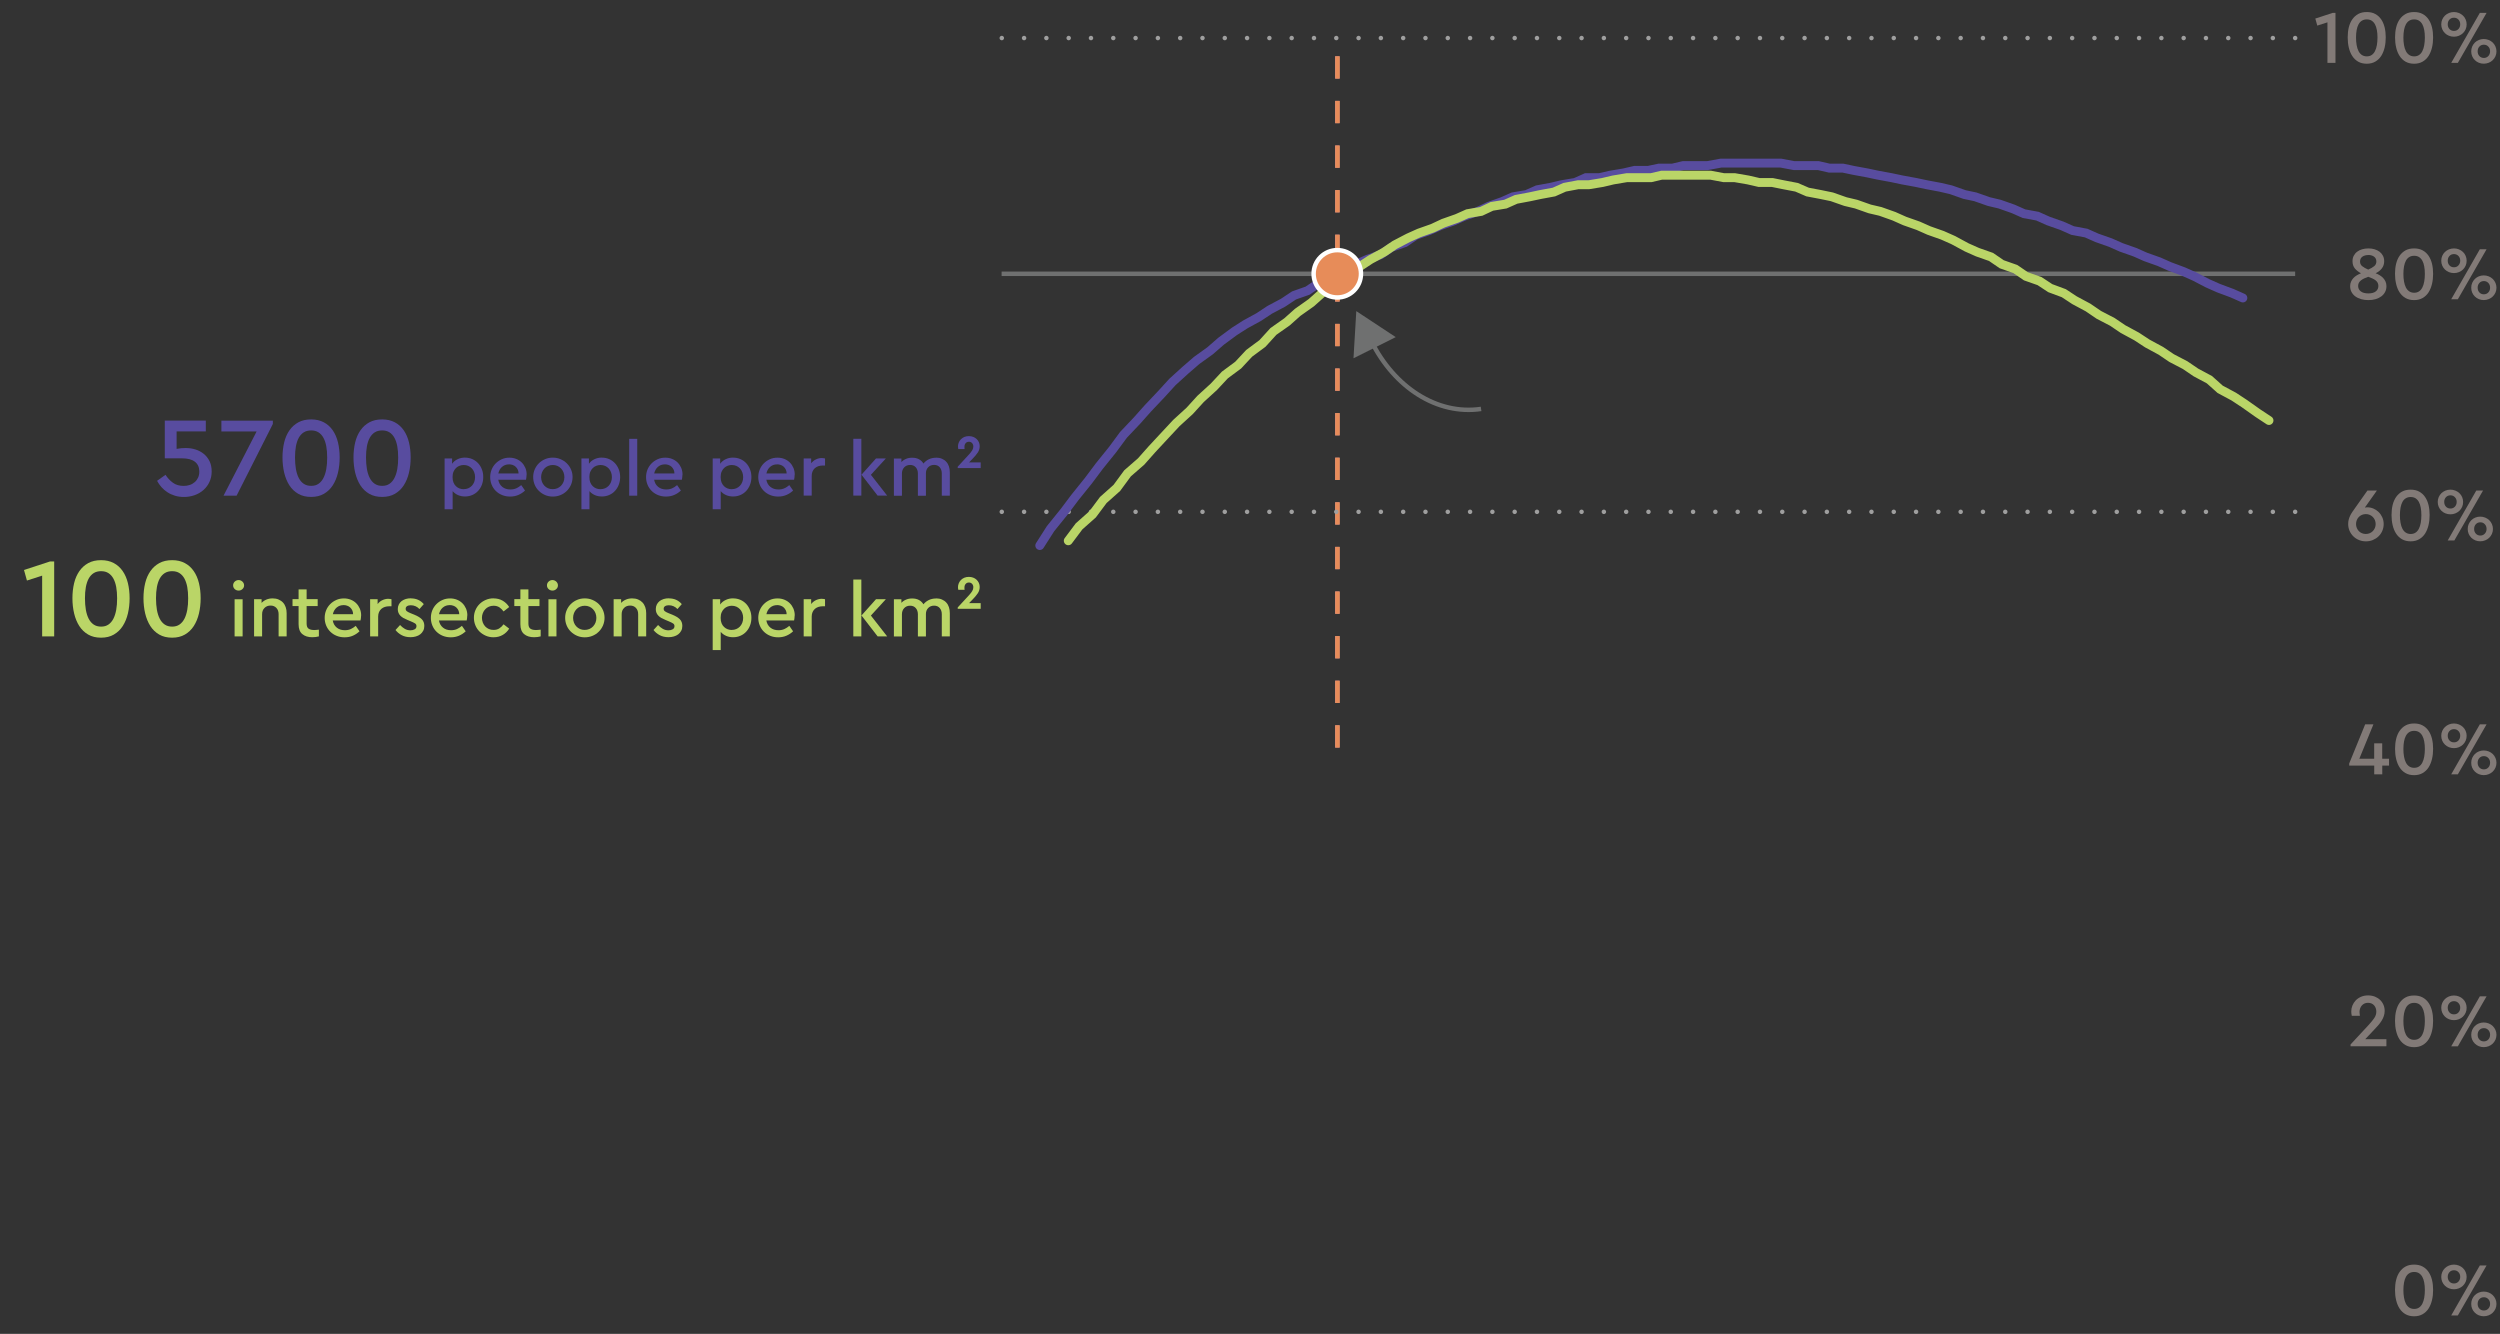 <?xml version="1.0" encoding="UTF-8"?><svg id="Layer_1" xmlns="http://www.w3.org/2000/svg" width="560.55" height="299.08" viewBox="0 0 560.55 299.08"><rect x="0" y="0" width="560.55" height="299.08" fill="#333333" stroke="none"/><path d="m41.73,100.46c.73,0,1.44.11,2.13.33.69.22,1.3.55,1.83.98.54.43.96.98,1.29,1.63.32.65.48,1.42.48,2.31s-.17,1.65-.5,2.36c-.33.71-.78,1.31-1.35,1.81-.57.5-1.23.88-1.98,1.15-.75.26-1.54.4-2.37.4-.73,0-1.41-.09-2.03-.28-.62-.19-1.19-.45-1.69-.78-.51-.33-.96-.71-1.34-1.15-.38-.43-.71-.9-.98-1.41l1.89-1.35c.46.71,1.01,1.31,1.66,1.78.65.48,1.45.71,2.42.71.49,0,.95-.07,1.38-.22.42-.14.79-.36,1.11-.64s.56-.62.74-1.01c.18-.39.27-.83.27-1.33,0-.97-.33-1.71-.99-2.22s-1.62-.76-2.88-.76h-3.87v-8.46h9.2v2.42h-6.55v3.92c.34-.07.68-.12,1.03-.15.35-.03.72-.05,1.11-.05Z" style="fill:#584c9f; stroke-width:0px;"/><path d="m61.18,94.32v.74l-8.13,16.08h-2.93l7.42-14.4h-7.9v-2.42h11.54Z" style="fill:#584c9f; stroke-width:0px;"/><path d="m69.77,94.04c1.09,0,2.03.22,2.84.65.81.43,1.47,1.03,2,1.8.53.76.92,1.67,1.17,2.7.25,1.04.38,2.17.38,3.39s-.13,2.34-.38,3.41-.64,2.01-1.16,2.82c-.52.81-1.18,1.44-1.99,1.91-.81.47-1.76.7-2.87.7s-2.09-.23-2.89-.7c-.81-.47-1.47-1.1-1.99-1.91-.52-.81-.9-1.75-1.16-2.82-.25-1.07-.38-2.21-.38-3.41s.13-2.35.38-3.39c.25-1.04.65-1.94,1.18-2.7s1.2-1.36,2-1.8c.8-.43,1.75-.65,2.85-.65Zm0,2.47c-.65,0-1.2.14-1.66.43-.46.29-.83.7-1.12,1.22-.29.53-.5,1.16-.64,1.91-.14.75-.2,1.59-.2,2.52s.07,1.81.2,2.59c.14.77.35,1.44.64,2,.29.56.66.99,1.12,1.3.46.31,1.01.46,1.66.46s1.19-.15,1.64-.46.82-.74,1.11-1.3c.29-.56.5-1.23.64-2,.14-.77.2-1.63.2-2.59s-.07-1.78-.2-2.52c-.14-.75-.35-1.38-.64-1.91-.29-.53-.66-.93-1.11-1.22-.45-.29-1-.43-1.64-.43Z" style="fill:#584c9f; stroke-width:0px;"/><path d="m85.69,94.04c1.09,0,2.03.22,2.84.65.81.43,1.47,1.03,2,1.8.53.76.92,1.67,1.17,2.7.25,1.04.38,2.17.38,3.39s-.13,2.34-.38,3.41-.64,2.01-1.16,2.82c-.52.81-1.18,1.44-1.99,1.91-.81.47-1.76.7-2.87.7s-2.09-.23-2.89-.7c-.81-.47-1.47-1.1-1.99-1.91-.52-.81-.9-1.75-1.16-2.82-.25-1.07-.38-2.21-.38-3.41s.13-2.35.38-3.39c.25-1.04.65-1.94,1.18-2.7s1.2-1.36,2-1.8c.8-.43,1.75-.65,2.85-.65Zm0,2.47c-.65,0-1.2.14-1.66.43-.46.29-.83.7-1.12,1.22-.29.53-.5,1.16-.64,1.91-.14.75-.2,1.59-.2,2.52s.07,1.81.2,2.59c.14.77.35,1.44.64,2,.29.56.66.99,1.12,1.3.46.31,1.01.46,1.66.46s1.19-.15,1.64-.46.82-.74,1.11-1.3c.29-.56.5-1.23.64-2,.14-.77.2-1.63.2-2.59s-.07-1.78-.2-2.52c-.14-.75-.35-1.38-.64-1.91-.29-.53-.66-.93-1.11-1.22-.45-.29-1-.43-1.64-.43Z" style="fill:#584c9f; stroke-width:0px;"/><path d="m104.27,102.61c.59,0,1.13.11,1.63.33.5.22.94.53,1.3.92.36.39.64.85.85,1.38s.3,1.1.3,1.72-.1,1.2-.3,1.73-.49.99-.85,1.38c-.36.39-.79.7-1.3.92-.5.22-1.05.33-1.63.33s-1.09-.1-1.57-.31c-.48-.21-.88-.5-1.21-.89v4.07h-1.8v-11.4h1.68v1.2c.3-.44.71-.78,1.22-1.02.51-.25,1.07-.37,1.68-.37Zm-.29,7.07c.35,0,.68-.06.99-.19.31-.13.58-.31.81-.55.23-.24.41-.52.54-.85.13-.33.2-.7.2-1.11s-.07-.77-.2-1.11c-.13-.33-.31-.62-.53-.85-.23-.24-.49-.42-.8-.56-.31-.13-.65-.2-1.01-.2-.3,0-.61.05-.91.16-.3.11-.57.27-.8.49-.24.22-.43.5-.58.84-.15.34-.22.74-.22,1.22s.07.88.21,1.22c.14.34.33.62.57.84.24.23.51.39.8.5.3.11.61.16.92.16Z" style="fill:#584c9f; stroke-width:0px;"/><path d="m118.07,106.43c0,.23-.02.44-.05.65-.03.2-.06.36-.08.48h-6.22c.12.69.43,1.23.91,1.61.48.39,1.08.58,1.81.58.49,0,.93-.09,1.32-.26.39-.18.76-.42,1.11-.72l.85,1.22c-.44.42-.94.75-1.5.99s-1.17.36-1.83.36-1.24-.11-1.79-.33c-.55-.22-1.02-.53-1.42-.92-.4-.39-.71-.85-.93-1.38s-.34-1.1-.34-1.72.11-1.18.33-1.72c.22-.53.53-.99.92-1.38.39-.39.85-.7,1.37-.93.52-.23,1.09-.34,1.7-.34.55,0,1.07.1,1.54.29.47.19.88.46,1.22.8s.61.75.81,1.21c.19.47.29.98.29,1.52Zm-3.94-2.31c-.6,0-1.12.18-1.55.55s-.71.86-.85,1.49h4.54c0-.32-.06-.6-.18-.86-.12-.25-.28-.47-.47-.65-.19-.18-.42-.31-.68-.4-.26-.09-.53-.14-.82-.14Z" style="fill:#584c9f; stroke-width:0px;"/><path d="m123.95,102.61c.61,0,1.19.11,1.72.34.54.23,1.01.54,1.41.93.4.39.72.85.95,1.38.23.53.35,1.1.35,1.71s-.12,1.18-.35,1.72c-.23.53-.55,1-.95,1.39-.4.4-.87.71-1.41.93-.54.22-1.11.33-1.72.33s-1.18-.11-1.72-.34c-.53-.23-1-.54-1.4-.93-.4-.39-.72-.85-.94-1.38s-.34-1.1-.34-1.72.11-1.18.34-1.71c.23-.53.54-.99.93-1.38.4-.39.86-.7,1.4-.93s1.11-.34,1.72-.34Zm0,1.65c-.38,0-.72.07-1.05.21s-.6.33-.83.58c-.23.24-.41.53-.54.86-.13.33-.2.69-.2,1.08s.07.74.2,1.07c.13.33.31.61.54.85.23.24.5.43.82.57s.67.2,1.04.2.72-.07,1.04-.2c.32-.14.59-.32.83-.57.23-.24.42-.53.55-.85.13-.33.2-.68.2-1.07s-.07-.74-.2-1.08c-.13-.33-.31-.62-.55-.87-.23-.25-.51-.44-.83-.58-.32-.14-.66-.2-1.02-.2Z" style="fill:#584c9f; stroke-width:0px;"/><path d="m134.95,102.61c.59,0,1.13.11,1.64.33.5.22.93.53,1.3.92.36.39.64.85.85,1.38s.31,1.1.31,1.72-.1,1.2-.31,1.73c-.2.53-.49.99-.85,1.38-.36.39-.79.7-1.3.92-.5.22-1.05.33-1.64.33s-1.09-.1-1.57-.31-.88-.5-1.21-.89v4.07h-1.8v-11.4h1.68v1.2c.3-.44.71-.78,1.22-1.02.51-.25,1.07-.37,1.68-.37Zm-.29,7.07c.35,0,.68-.06.99-.19.31-.13.58-.31.81-.55.23-.24.41-.52.54-.85s.2-.7.2-1.11-.07-.77-.2-1.11-.31-.62-.53-.85c-.23-.24-.49-.42-.8-.56-.31-.13-.65-.2-1.01-.2-.3,0-.61.05-.91.16-.3.11-.57.27-.8.49-.24.22-.43.5-.58.84-.15.34-.22.74-.22,1.22s.07.88.21,1.22c.14.34.33.62.57.84.24.23.51.39.8.5.3.11.61.16.92.16Z" style="fill:#584c9f; stroke-width:0px;"/><path d="m142.88,111.14h-1.8v-12.74h1.8v12.74Z" style="fill:#584c9f; stroke-width:0px;"/><path d="m153.02,106.43c0,.23-.02.44-.05.65-.03.2-.06.36-.08.48h-6.22c.12.69.43,1.23.91,1.61.48.39,1.08.58,1.81.58.49,0,.93-.09,1.32-.26.39-.18.76-.42,1.11-.72l.85,1.22c-.44.42-.94.75-1.5.99s-1.17.36-1.83.36-1.24-.11-1.79-.33c-.55-.22-1.02-.53-1.42-.92-.4-.39-.71-.85-.93-1.38s-.34-1.1-.34-1.72.11-1.18.33-1.72c.22-.53.53-.99.92-1.38.39-.39.85-.7,1.37-.93.52-.23,1.09-.34,1.7-.34.55,0,1.07.1,1.54.29.47.19.88.46,1.22.8s.61.75.81,1.21c.19.47.29.98.29,1.52Zm-3.94-2.31c-.6,0-1.12.18-1.55.55s-.71.86-.85,1.49h4.54c0-.32-.06-.6-.18-.86-.12-.25-.28-.47-.47-.65-.19-.18-.42-.31-.68-.4-.26-.09-.53-.14-.82-.14Z" style="fill:#584c9f; stroke-width:0px;"/><path d="m164.38,102.61c.59,0,1.13.11,1.64.33.5.22.93.53,1.3.92.36.39.64.85.85,1.38s.31,1.1.31,1.72-.1,1.2-.31,1.73c-.2.53-.49.99-.85,1.38-.36.39-.79.7-1.3.92-.5.22-1.05.33-1.64.33s-1.09-.1-1.57-.31-.88-.5-1.21-.89v4.07h-1.8v-11.4h1.68v1.2c.3-.44.71-.78,1.22-1.02.51-.25,1.07-.37,1.68-.37Zm-.29,7.07c.35,0,.68-.06.99-.19.31-.13.58-.31.81-.55.23-.24.41-.52.54-.85s.2-.7.2-1.11-.07-.77-.2-1.11-.31-.62-.53-.85c-.23-.24-.49-.42-.8-.56-.31-.13-.65-.2-1.01-.2-.3,0-.61.05-.91.16-.3.11-.57.27-.8.49-.24.22-.43.5-.58.84-.15.34-.22.74-.22,1.22s.07.88.21,1.22c.14.34.33.62.57.84.24.23.51.39.8.5.3.11.61.16.92.16Z" style="fill:#584c9f; stroke-width:0px;"/><path d="m178.18,106.43c0,.23-.02.44-.05.65-.03.2-.06.36-.08.48h-6.22c.12.69.43,1.23.91,1.61.48.39,1.08.58,1.81.58.49,0,.93-.09,1.32-.26.39-.18.76-.42,1.11-.72l.85,1.22c-.44.42-.94.75-1.5.99s-1.17.36-1.83.36-1.24-.11-1.79-.33c-.55-.22-1.02-.53-1.42-.92-.4-.39-.71-.85-.93-1.38s-.34-1.1-.34-1.72.11-1.18.33-1.72c.22-.53.53-.99.92-1.38.39-.39.85-.7,1.37-.93.52-.23,1.09-.34,1.7-.34.55,0,1.07.1,1.54.29.47.19.88.46,1.22.8s.61.75.81,1.21c.19.47.29.98.29,1.52Zm-3.94-2.31c-.6,0-1.12.18-1.55.55s-.71.86-.85,1.49h4.54c0-.32-.06-.6-.18-.86-.12-.25-.28-.47-.47-.65-.19-.18-.42-.31-.68-.4-.26-.09-.53-.14-.82-.14Z" style="fill:#584c9f; stroke-width:0px;"/><path d="m184.31,102.71c.15,0,.27,0,.38.03.11.02.21.04.3.06v1.58h-.54c-.33,0-.64.05-.94.14-.3.1-.56.24-.78.43-.22.19-.4.43-.53.72-.13.29-.2.63-.2,1.01v4.45h-1.8v-8.34h1.68v1.09c.29-.38.65-.68,1.08-.88s.88-.3,1.35-.3Z" style="fill:#584c9f; stroke-width:0px;"/><path d="m191.33,98.39h1.8v12.74h-1.8v-12.74Zm7.59,12.74h-2.14l-3.62-4.69,3.26-3.65h2.21l-3.36,3.67,3.65,4.67Z" style="fill:#584c9f; stroke-width:0px;"/><path d="m209.89,102.61c.49,0,.92.08,1.31.25.38.16.71.39.97.68.27.29.47.64.6,1.04s.2.86.2,1.34v5.22h-1.8v-4.96c0-.58-.15-1.04-.46-1.4-.3-.36-.73-.54-1.27-.54s-.98.18-1.32.53c-.34.35-.51.79-.51,1.33v5.05h-1.8v-4.96c0-.58-.16-1.04-.47-1.4-.31-.36-.74-.54-1.28-.54s-.98.18-1.32.54c-.34.36-.51.82-.51,1.4v4.96h-1.8v-8.34h1.68v.8c.28-.31.63-.55,1.04-.72.41-.18.87-.26,1.38-.26.6,0,1.11.12,1.53.35.42.23.75.55,1,.96.29-.38.68-.7,1.16-.94.48-.24,1.03-.37,1.65-.37Z" style="fill:#584c9f; stroke-width:0px;"/><path d="m219.89,103.68v1.27h-5.15v-.31l2.51-2.72c.33-.36.58-.68.74-.95s.25-.55.25-.85-.09-.56-.27-.76c-.18-.2-.42-.31-.71-.31s-.55.1-.73.31c-.18.2-.28.47-.28.8,0,.08,0,.16,0,.25,0,.08.01.18.03.28h-1.41c-.02-.1-.04-.21-.05-.31-.01-.11-.02-.21-.02-.3,0-.28.06-.56.17-.84s.27-.52.48-.74c.21-.22.47-.39.77-.52.31-.13.65-.19,1.02-.19.35,0,.67.06.97.17.29.11.55.27.76.47.21.2.38.44.51.71.12.28.19.57.19.89,0,.53-.14,1.01-.43,1.44-.29.43-.65.86-1.08,1.3l-.88.91h2.6Z" style="fill:#584c9f; stroke-width:0px;"/><line x1="299.85" y1="167.62" x2="299.85" y2="8.53" style="fill:none; stroke:#ca869a; stroke-dasharray:0 0 5 5; stroke-miterlimit:10;"/><line x1="299.89" y1="167.62" x2="299.89" y2="8.53" style="fill:none; stroke:#e78c59; stroke-dasharray:0 0 5 5; stroke-miterlimit:10;"/><line x1="514.62" y1="114.76" x2="221.42" y2="114.76" style="fill:none; stroke:#9f9f9f; stroke-dasharray:0 0 0 5; stroke-linecap:round;"/><line x1="514.62" y1="8.53" x2="221.42" y2="8.53" style="fill:none; stroke:#9f9f9f; stroke-dasharray:0 0 0 5; stroke-linecap:round;"/><line x1="514.62" y1="61.39" x2="224.58" y2="61.39" style="fill:none; stroke:#6f7070; stroke-miterlimit:10;"/><path d="m332.09,91.69c-9.88,1.45-19.46-4.88-24.57-15.12" style="fill:none; stroke:#6f7070; stroke-miterlimit:10;"/><polygon points="312.95 75.59 304.11 69.76 303.48 80.33 312.95 75.59" style="fill:#6f7070; stroke-width:0px;"/><path d="m12.15,125.88v16.82h-2.7v-13.63l-3.41,1.1-.66-2.37,5.84-1.91h.94Z" style="fill:#bad567; stroke-width:0px;"/><path d="m22.67,125.6c1.09,0,2.03.22,2.84.65.81.43,1.47,1.03,2,1.8.53.76.92,1.67,1.17,2.7.25,1.04.38,2.17.38,3.39s-.13,2.34-.38,3.41-.64,2.01-1.16,2.82c-.52.81-1.18,1.44-1.99,1.91-.81.47-1.76.7-2.87.7s-2.09-.23-2.89-.7c-.81-.47-1.47-1.1-1.99-1.91-.52-.81-.9-1.75-1.16-2.82-.25-1.07-.38-2.21-.38-3.41s.13-2.35.38-3.39c.25-1.04.65-1.94,1.18-2.7s1.2-1.36,2-1.8c.8-.43,1.75-.65,2.85-.65Zm0,2.47c-.65,0-1.2.14-1.66.43-.46.29-.83.7-1.12,1.22-.29.53-.5,1.16-.64,1.91-.14.75-.2,1.59-.2,2.52s.07,1.81.2,2.59c.14.77.35,1.44.64,2,.29.56.66.99,1.12,1.3.46.31,1.01.46,1.66.46s1.19-.15,1.64-.46.82-.74,1.11-1.3c.29-.56.5-1.23.64-2,.14-.77.2-1.63.2-2.59s-.07-1.78-.2-2.52c-.14-.75-.35-1.38-.64-1.91-.29-.53-.66-.93-1.11-1.22-.45-.29-1-.43-1.64-.43Z" style="fill:#bad567; stroke-width:0px;"/><path d="m38.6,125.6c1.09,0,2.03.22,2.84.65.81.43,1.47,1.03,2,1.8.53.76.92,1.67,1.17,2.7.25,1.04.38,2.17.38,3.39s-.13,2.34-.38,3.41-.64,2.01-1.16,2.82c-.52.81-1.18,1.44-1.99,1.91-.81.47-1.76.7-2.87.7s-2.09-.23-2.89-.7c-.81-.47-1.47-1.1-1.99-1.91-.52-.81-.9-1.75-1.16-2.82-.25-1.07-.38-2.21-.38-3.41s.13-2.35.38-3.39c.25-1.04.65-1.94,1.18-2.7s1.2-1.36,2-1.8c.8-.43,1.75-.65,2.85-.65Zm0,2.47c-.65,0-1.2.14-1.66.43-.46.29-.83.7-1.12,1.22-.29.53-.5,1.16-.64,1.91-.14.75-.2,1.59-.2,2.52s.07,1.81.2,2.59c.14.77.35,1.44.64,2,.29.56.66.99,1.12,1.3.46.31,1.01.46,1.66.46s1.19-.15,1.64-.46.82-.74,1.11-1.3c.29-.56.5-1.23.64-2,.14-.77.2-1.63.2-2.59s-.07-1.78-.2-2.52c-.14-.75-.35-1.38-.64-1.91-.29-.53-.66-.93-1.11-1.22-.45-.29-1-.43-1.64-.43Z" style="fill:#bad567; stroke-width:0px;"/><path d="m53.5,130.06c.33,0,.61.12.86.35.24.23.37.51.37.84s-.12.61-.37.83c-.24.23-.53.34-.86.34s-.63-.11-.87-.34-.36-.5-.36-.83.12-.61.36-.84c.24-.23.53-.35.87-.35Zm.9,12.64h-1.8v-8.34h1.8v8.34Z" style="fill:#bad567; stroke-width:0px;"/><path d="m61.14,134.17c.49,0,.93.08,1.32.25s.72.39.99.68c.27.29.47.64.61,1.04s.21.86.21,1.34v5.22h-1.8v-4.98c0-.58-.16-1.04-.49-1.4-.33-.36-.77-.54-1.32-.54s-1.01.18-1.36.54c-.36.36-.53.82-.53,1.4v4.98h-1.8v-8.34h1.68v.83c.29-.32.65-.57,1.07-.75.42-.18.9-.27,1.43-.27Z" style="fill:#bad567; stroke-width:0px;"/><path d="m70.4,141.27c.16,0,.33,0,.5-.03.18-.02.38-.04.6-.06v1.51c-.23.06-.46.1-.7.14-.24.03-.5.05-.78.05-.93,0-1.67-.23-2.23-.7-.56-.46-.84-1.2-.84-2.21v-4.08h-1.36v-1.55h1.36v-2.19h1.8v2.19h2.48v1.55h-2.48v3.92c0,.56.14.93.43,1.14.29.2.69.31,1.21.31Z" style="fill:#bad567; stroke-width:0px;"/><path d="m80.97,137.99c0,.23-.02.44-.05.65-.04.2-.06.36-.09.48h-6.22c.12.69.43,1.23.91,1.61.48.39,1.08.58,1.81.58.49,0,.93-.09,1.32-.26.39-.18.76-.42,1.11-.72l.85,1.22c-.44.42-.94.75-1.49.99s-1.17.36-1.84.36-1.24-.11-1.79-.33c-.55-.22-1.02-.53-1.42-.92-.4-.39-.71-.85-.93-1.38s-.34-1.1-.34-1.72.11-1.18.33-1.72c.22-.53.53-.99.92-1.38.39-.39.85-.7,1.37-.93.52-.23,1.09-.34,1.7-.34.55,0,1.07.1,1.54.29.47.19.88.46,1.22.8s.61.75.81,1.21c.19.47.29.98.29,1.52Zm-3.94-2.31c-.6,0-1.12.18-1.55.55-.43.37-.71.86-.85,1.49h4.54c0-.32-.06-.6-.18-.86-.12-.25-.28-.47-.47-.65-.19-.18-.42-.31-.68-.4-.26-.09-.53-.14-.81-.14Z" style="fill:#bad567; stroke-width:0px;"/><path d="m87.1,134.27c.15,0,.27,0,.38.03.11.02.21.04.3.06v1.58h-.54c-.33,0-.64.05-.94.14-.3.1-.56.24-.78.43-.22.19-.4.43-.53.72-.13.29-.2.63-.2,1.01v4.45h-1.8v-8.34h1.68v1.09c.29-.38.65-.68,1.08-.88s.88-.3,1.35-.3Z" style="fill:#bad567; stroke-width:0px;"/><path d="m92.13,134.17c.61,0,1.16.11,1.64.33.48.22.9.54,1.25.96l-.97,1.1c-.54-.57-1.19-.85-1.95-.85-.33,0-.6.06-.82.2-.22.13-.32.33-.32.6,0,.23.09.41.26.54.17.14.46.28.84.44l.8.32c.76.31,1.33.65,1.71,1.03.38.38.57.88.57,1.49,0,.42-.08.79-.25,1.1-.17.32-.39.58-.67.8-.28.21-.61.38-.99.48-.37.11-.77.16-1.19.16-.75,0-1.41-.15-1.97-.45-.57-.3-1.03-.69-1.39-1.16l1.02-1.12c.33.35.68.64,1.06.86s.81.33,1.28.33c.36,0,.68-.08.94-.23.27-.15.4-.39.4-.71,0-.27-.11-.48-.33-.61-.22-.14-.5-.28-.84-.42l-.85-.36c-.34-.14-.64-.28-.91-.43-.27-.15-.49-.33-.68-.52-.19-.19-.33-.41-.43-.65-.1-.24-.15-.52-.15-.83,0-.38.08-.73.23-1.03.15-.3.36-.55.62-.76.26-.2.57-.36.93-.47.36-.11.75-.16,1.16-.16Z" style="fill:#bad567; stroke-width:0px;"/><path d="m104.77,137.99c0,.23-.02.44-.05.65-.03.2-.06.36-.08.48h-6.22c.12.69.43,1.23.91,1.61.48.39,1.08.58,1.81.58.49,0,.93-.09,1.32-.26.39-.18.76-.42,1.11-.72l.85,1.22c-.44.42-.94.75-1.5.99s-1.17.36-1.83.36-1.24-.11-1.79-.33c-.55-.22-1.02-.53-1.42-.92-.4-.39-.71-.85-.93-1.38s-.34-1.1-.34-1.72.11-1.18.33-1.72c.22-.53.53-.99.92-1.38.39-.39.85-.7,1.37-.93.52-.23,1.09-.34,1.7-.34.55,0,1.07.1,1.54.29.47.19.88.46,1.22.8s.61.75.81,1.21c.19.47.29.98.29,1.52Zm-3.94-2.31c-.6,0-1.12.18-1.55.55s-.71.86-.85,1.49h4.54c0-.32-.06-.6-.18-.86-.12-.25-.28-.47-.47-.65-.19-.18-.42-.31-.68-.4-.26-.09-.53-.14-.82-.14Z" style="fill:#bad567; stroke-width:0px;"/><path d="m110.65,134.17c.79,0,1.49.18,2.08.53s1.07.82,1.44,1.41l-1.26.99c-.27-.38-.59-.69-.94-.93-.36-.23-.79-.35-1.3-.35-.38,0-.74.07-1.05.21-.32.14-.59.33-.82.58-.23.24-.41.53-.54.86-.13.33-.2.68-.2,1.05s.07.74.2,1.08c.13.33.31.62.54.87.23.24.51.43.82.57.32.14.67.2,1.05.2.5,0,.93-.11,1.28-.34.36-.23.68-.53.96-.92l1.26.97c-.36.59-.84,1.06-1.44,1.41s-1.29.53-2.07.53c-.61,0-1.19-.11-1.72-.34s-1.01-.54-1.41-.93c-.4-.39-.71-.85-.93-1.38-.22-.53-.34-1.1-.34-1.72s.11-1.18.34-1.71c.22-.53.54-.99.93-1.38.4-.39.87-.7,1.41-.93s1.11-.34,1.72-.34Z" style="fill:#bad567; stroke-width:0px;"/><path d="m120.13,141.27c.16,0,.33,0,.5-.03.17-.02.38-.04.6-.06v1.51c-.23.06-.46.1-.7.14-.24.03-.5.05-.78.05-.93,0-1.67-.23-2.23-.7-.56-.46-.84-1.2-.84-2.21v-4.08h-1.36v-1.55h1.36v-2.19h1.8v2.19h2.48v1.55h-2.48v3.92c0,.56.14.93.43,1.14.29.2.69.31,1.21.31Z" style="fill:#bad567; stroke-width:0px;"/><path d="m123.87,130.06c.33,0,.61.12.86.35.24.23.37.51.37.84s-.12.61-.37.83c-.24.23-.53.34-.86.34s-.63-.11-.87-.34-.36-.5-.36-.83.12-.61.36-.84c.24-.23.53-.35.87-.35Zm.9,12.64h-1.8v-8.34h1.8v8.34Z" style="fill:#bad567; stroke-width:0px;"/><path d="m131.12,134.17c.61,0,1.19.11,1.72.34.54.23,1.01.54,1.41.93.4.39.72.85.95,1.38.23.53.35,1.1.35,1.71s-.12,1.18-.35,1.72c-.23.53-.55,1-.95,1.39-.4.4-.87.71-1.41.93-.54.22-1.11.33-1.72.33s-1.18-.11-1.72-.34c-.53-.23-1-.54-1.4-.93-.4-.39-.72-.85-.94-1.38s-.34-1.1-.34-1.72.11-1.18.34-1.71c.23-.53.54-.99.93-1.38.4-.39.86-.7,1.4-.93s1.11-.34,1.72-.34Zm0,1.65c-.38,0-.72.07-1.05.21s-.6.33-.83.58c-.23.24-.41.53-.54.86-.13.33-.2.69-.2,1.08s.07.74.2,1.07c.13.33.31.61.54.85.23.24.5.43.82.57s.67.2,1.04.2.72-.07,1.04-.2c.32-.14.59-.32.83-.57.23-.24.42-.53.55-.85.13-.33.2-.68.2-1.07s-.07-.74-.2-1.08c-.13-.33-.31-.62-.55-.87-.23-.25-.51-.44-.83-.58-.32-.14-.66-.2-1.02-.2Z" style="fill:#bad567; stroke-width:0px;"/><path d="m141.76,134.17c.49,0,.93.08,1.32.25.39.16.72.39.99.68.27.29.47.64.61,1.04s.21.86.21,1.34v5.22h-1.8v-4.98c0-.58-.16-1.04-.49-1.4-.33-.36-.77-.54-1.32-.54s-1.01.18-1.36.54c-.36.36-.53.82-.53,1.4v4.98h-1.8v-8.34h1.68v.83c.29-.32.65-.57,1.07-.75.42-.18.9-.27,1.43-.27Z" style="fill:#bad567; stroke-width:0px;"/><path d="m149.98,134.17c.61,0,1.16.11,1.64.33.48.22.9.54,1.25.96l-.97,1.1c-.54-.57-1.19-.85-1.95-.85-.33,0-.6.06-.82.2-.22.13-.32.33-.32.6,0,.23.09.41.26.54.17.14.46.28.84.44l.8.32c.76.31,1.33.65,1.71,1.03.38.38.57.88.57,1.49,0,.42-.08.79-.25,1.1-.17.32-.39.58-.67.8-.28.21-.61.38-.99.48-.37.11-.77.16-1.19.16-.75,0-1.41-.15-1.97-.45-.57-.3-1.03-.69-1.39-1.16l1.02-1.12c.33.35.68.64,1.06.86s.81.33,1.28.33c.36,0,.68-.08.94-.23.27-.15.4-.39.4-.71,0-.27-.11-.48-.33-.61-.22-.14-.5-.28-.84-.42l-.85-.36c-.34-.14-.64-.28-.91-.43-.27-.15-.49-.33-.68-.52-.19-.19-.33-.41-.43-.65-.1-.24-.15-.52-.15-.83,0-.38.08-.73.23-1.03.15-.3.36-.55.62-.76.26-.2.57-.36.93-.47.36-.11.75-.16,1.16-.16Z" style="fill:#bad567; stroke-width:0px;"/><path d="m164.38,134.17c.59,0,1.13.11,1.64.33.5.22.93.53,1.3.92.36.39.64.85.85,1.38s.31,1.1.31,1.72-.1,1.2-.31,1.73c-.2.53-.49.99-.85,1.38-.36.39-.79.7-1.3.92-.5.22-1.05.33-1.64.33s-1.09-.1-1.57-.31-.88-.5-1.21-.89v4.07h-1.8v-11.4h1.68v1.2c.3-.44.71-.78,1.22-1.02.51-.25,1.07-.37,1.68-.37Zm-.29,7.07c.35,0,.68-.06.99-.19.31-.13.58-.31.81-.55.23-.24.41-.52.54-.85s.2-.7.2-1.11-.07-.77-.2-1.11-.31-.62-.53-.85c-.23-.24-.49-.42-.8-.56-.31-.13-.65-.2-1.01-.2-.3,0-.61.05-.91.16-.3.11-.57.27-.8.49-.24.22-.43.5-.58.84-.15.34-.22.74-.22,1.22s.07.88.21,1.22c.14.34.33.62.57.84.24.23.51.39.8.5.3.11.61.16.92.16Z" style="fill:#bad567; stroke-width:0px;"/><path d="m178.18,137.99c0,.23-.02.44-.05.65-.03.2-.06.36-.08.48h-6.22c.12.69.43,1.23.91,1.61.48.39,1.08.58,1.81.58.49,0,.93-.09,1.32-.26.39-.18.76-.42,1.11-.72l.85,1.22c-.44.42-.94.75-1.5.99s-1.17.36-1.83.36-1.24-.11-1.79-.33c-.55-.22-1.02-.53-1.42-.92-.4-.39-.71-.85-.93-1.38s-.34-1.1-.34-1.72.11-1.18.33-1.72c.22-.53.53-.99.92-1.38.39-.39.85-.7,1.37-.93.52-.23,1.09-.34,1.7-.34.55,0,1.07.1,1.54.29.47.19.88.46,1.22.8s.61.75.81,1.21c.19.47.29.98.29,1.52Zm-3.94-2.31c-.6,0-1.12.18-1.55.55s-.71.86-.85,1.49h4.54c0-.32-.06-.6-.18-.86-.12-.25-.28-.47-.47-.65-.19-.18-.42-.31-.68-.4-.26-.09-.53-.14-.82-.14Z" style="fill:#bad567; stroke-width:0px;"/><path d="m184.31,134.27c.15,0,.27,0,.38.03.11.02.21.04.3.06v1.58h-.54c-.33,0-.64.05-.94.14-.3.1-.56.24-.78.43-.22.19-.4.43-.53.72-.13.29-.2.63-.2,1.01v4.45h-1.8v-8.34h1.68v1.09c.29-.38.65-.68,1.08-.88s.88-.3,1.35-.3Z" style="fill:#bad567; stroke-width:0px;"/><path d="m191.33,129.95h1.8v12.74h-1.8v-12.74Zm7.59,12.74h-2.14l-3.62-4.69,3.26-3.65h2.21l-3.36,3.67,3.65,4.67Z" style="fill:#bad567; stroke-width:0px;"/><path d="m209.89,134.17c.49,0,.92.08,1.31.25.38.16.71.39.97.68.27.29.47.64.6,1.04s.2.86.2,1.34v5.22h-1.8v-4.96c0-.58-.15-1.04-.46-1.4-.3-.36-.73-.54-1.27-.54s-.98.18-1.32.53c-.34.35-.51.79-.51,1.33v5.05h-1.8v-4.96c0-.58-.16-1.04-.47-1.4-.31-.36-.74-.54-1.28-.54s-.98.18-1.32.54c-.34.36-.51.82-.51,1.4v4.96h-1.8v-8.34h1.68v.8c.28-.31.63-.55,1.04-.72.41-.18.87-.26,1.38-.26.6,0,1.11.12,1.53.35.42.23.75.55,1,.96.29-.38.68-.7,1.16-.94.48-.24,1.03-.37,1.65-.37Z" style="fill:#bad567; stroke-width:0px;"/><path d="m219.89,135.24v1.27h-5.15v-.31l2.51-2.72c.33-.36.58-.68.74-.95s.25-.55.25-.85-.09-.56-.27-.76c-.18-.2-.42-.31-.71-.31s-.55.1-.73.31c-.18.2-.28.47-.28.8,0,.08,0,.16,0,.25,0,.08.01.18.03.28h-1.41c-.02-.1-.04-.21-.05-.31-.01-.11-.02-.21-.02-.3,0-.28.06-.56.17-.84s.27-.52.48-.74c.21-.22.47-.39.77-.52.31-.13.65-.19,1.02-.19.35,0,.67.06.97.17.29.11.55.27.76.47.21.2.38.44.51.71.12.28.19.57.19.89,0,.53-.14,1.01-.43,1.44-.29.43-.65.86-1.08,1.3l-.88.91h2.6Z" style="fill:#bad567; stroke-width:0px;"/><polyline points="233.14 122.32 235.55 118.54 238.6 114.76 241.01 111.55 244.05 107.77 246.46 104.55 249.5 100.77 251.91 97.5 254.96 94.28 257.37 91.57 260.41 88.36 262.88 85.65 265.86 82.94 268.34 80.8 271.32 78.66 273.79 76.51 276.77 74.31 279.24 72.73 282.22 71.1 284.7 69.46 287.68 67.88 290.15 66.24 293.19 65.17 295.6 63.54 298.65 61.96 301.06 60.89 304.1 59.25 306.51 58.18 309.55 57.11 311.96 55.47 315.01 54.4 317.42 52.76 320.46 51.69 322.87 50.62 325.91 49.55 328.32 48.47 331.36 47.4 333.78 46.27 336.82 45.2 339.23 44.13 342.27 43.62 344.68 42.55 347.73 41.99 350.14 41.42 353.18 40.91 355.59 39.84 358.63 39.84 361.04 39.28 364.08 38.77 366.49 38.21 369.54 38.21 371.95 37.7 374.99 37.7 377.4 37.13 382.85 37.13 385.9 36.57 399.28 36.57 402.26 37.13 407.71 37.13 410.18 37.7 413.23 37.7 415.64 38.21 418.68 38.77 421.09 39.28 424.13 39.84 426.54 40.35 429.59 40.91 432 41.42 435.04 41.99 437.45 42.55 440.49 43.62 442.9 44.13 445.95 45.2 448.36 45.77 451.4 46.84 453.81 47.91 456.85 48.47 459.26 49.55 462.31 50.62 464.72 51.69 467.76 52.26 470.17 53.33 473.21 54.4 475.62 55.47 478.67 56.54 481.08 57.61 484.12 58.69 486.53 59.76 489.57 60.89 491.98 61.96 495.03 63.54 497.44 64.61 500.48 65.74 502.89 66.81" style="fill:none; stroke:#584c9f; stroke-linecap:round; stroke-miterlimit:10; stroke-width:2px;"/><polyline points="239.53 121.25 241.94 118.03 244.98 115.33 247.38 112.11 250.42 109.4 252.82 106.13 255.86 103.48 258.26 100.77 261.3 97.5 263.77 94.85 266.74 92.14 269.21 89.43 272.18 86.72 274.65 84.07 277.62 81.87 280.09 79.22 283.06 77.02 285.53 74.31 288.57 72.17 290.97 70.03 294.01 67.88 296.41 65.74 299.45 63.54 301.85 61.39 304.89 59.76 307.3 58.18 310.33 56.54 312.74 54.91 315.77 53.33 318.18 52.25 321.21 51.18 323.62 50.05 326.66 48.98 329.06 47.91 332.1 47.4 334.5 46.27 337.54 45.77 339.94 44.7 342.98 44.13 345.38 43.62 348.42 43.06 350.83 41.99 353.86 41.42 356.27 41.42 359.3 40.92 361.71 40.35 364.74 39.84 370.19 39.84 372.59 39.28 383.54 39.28 386.51 39.84 388.98 39.84 391.95 40.35 394.42 40.92 397.39 40.92 399.86 41.42 402.83 41.99 405.3 43.06 408.27 43.62 410.74 44.13 413.78 45.2 416.18 45.77 419.22 46.84 421.62 47.4 424.66 48.48 427.06 49.55 430.1 50.62 432.51 51.69 435.54 52.76 437.95 53.83 440.98 55.47 443.39 56.54 446.43 57.61 448.83 59.25 451.87 60.32 454.27 61.96 457.31 63.03 459.71 64.61 462.75 65.74 465.15 67.32 468.19 68.95 470.59 70.59 473.63 72.17 476.04 73.8 479.07 75.44 481.48 77.02 484.51 78.66 486.92 80.29 489.95 81.87 492.36 83.51 495.4 85.14 497.8 87.29 500.84 88.92 503.24 90.5 506.28 92.65 508.75 94.28" style="fill:none; stroke:#bad567; stroke-linecap:round; stroke-miterlimit:10; stroke-width:2px;"/><path d="m305.16,61.39c0,2.93-2.38,5.31-5.31,5.31s-5.31-2.38-5.31-5.31,2.38-5.31,5.31-5.31,5.31,2.38,5.31,5.31" style="fill:#e78c59; stroke-width:0px;"/><circle cx="299.85" cy="61.39" r="5.31" style="fill:none; stroke:#fff; stroke-miterlimit:10;"/><path d="m541.3,283.55c.72,0,1.36.14,1.89.43.54.29.98.69,1.33,1.2.35.51.61,1.11.78,1.8.17.69.25,1.44.25,2.26s-.08,1.56-.25,2.28c-.17.71-.43,1.34-.77,1.88-.35.54-.79.96-1.33,1.27-.54.31-1.18.47-1.91.47s-1.39-.16-1.93-.47-.98-.74-1.33-1.27c-.35-.54-.6-1.16-.77-1.88-.17-.71-.25-1.47-.25-2.28s.08-1.57.25-2.26c.17-.69.43-1.29.79-1.8.36-.51.8-.91,1.33-1.2.53-.29,1.17-.43,1.9-.43Zm0,1.65c-.43,0-.8.1-1.1.29-.31.19-.56.46-.75.82s-.33.78-.42,1.27c-.09.5-.14,1.06-.14,1.68s.04,1.21.14,1.72c.09.52.23.96.42,1.33.19.37.44.66.75.87.31.2.67.31,1.1.31s.79-.1,1.1-.31c.3-.2.55-.49.74-.87.19-.37.33-.82.42-1.33.09-.52.14-1.09.14-1.72s-.05-1.18-.14-1.68c-.09-.5-.23-.92-.42-1.27-.19-.35-.44-.62-.74-.82-.3-.19-.67-.29-1.1-.29Z" style="fill:#827a77; stroke-width:0px;"/><path d="m550.23,283.55c.39,0,.75.07,1.1.21s.65.33.91.58c.26.24.47.54.61.88.15.34.22.7.22,1.09s-.07.76-.22,1.1c-.15.34-.35.63-.61.88-.26.24-.56.44-.91.58-.35.14-.71.21-1.1.21s-.77-.07-1.12-.21c-.35-.14-.65-.33-.9-.58-.26-.24-.46-.54-.61-.88s-.22-.71-.22-1.1.07-.75.22-1.09.35-.63.61-.88c.25-.24.56-.44.9-.58.35-.14.72-.21,1.12-.21Zm0,1.27c-.42,0-.75.14-1.01.42-.26.28-.39.64-.39,1.06s.13.78.39,1.06c.26.28.6.42,1.01.42s.74-.14,1-.42c.26-.28.4-.64.4-1.06s-.13-.78-.4-1.06c-.26-.28-.6-.42-1-.42Zm.87,10.13h-1.49l6.42-11.21h1.51s-6.44,11.21-6.44,11.21Zm5.81-5.35c.38,0,.75.07,1.1.21.35.14.65.33.91.58s.46.54.61.88c.15.34.23.71.23,1.1s-.08.76-.23,1.1c-.15.33-.36.62-.61.87s-.56.44-.91.58c-.35.14-.72.21-1.1.21s-.76-.07-1.1-.21c-.34-.14-.64-.33-.89-.58s-.46-.53-.6-.87c-.15-.33-.22-.7-.22-1.1s.07-.76.22-1.1c.15-.34.35-.63.6-.88s.55-.44.89-.58c.34-.14.71-.21,1.1-.21Zm.03,1.27c-.42,0-.75.14-1.01.42-.26.28-.39.64-.39,1.07s.13.78.39,1.06c.26.28.6.42,1.01.42.39,0,.72-.14.99-.42.26-.28.4-.63.4-1.06s-.13-.79-.4-1.07c-.26-.28-.59-.42-.99-.42Z" style="fill:#827a77; stroke-width:0px;"/><path d="m535.08,233.04v1.56h-8.04v-.41l3.99-4.3c.57-.61,1-1.15,1.32-1.61s.47-.95.47-1.46c0-.54-.17-1.01-.49-1.39-.33-.38-.79-.58-1.38-.58-.29,0-.56.05-.79.16-.23.11-.43.25-.59.44-.16.19-.29.4-.38.65-.09.24-.14.51-.14.79,0,.11,0,.25.03.4.02.15.04.31.06.47h-1.82c-.05-.16-.08-.33-.09-.5-.02-.18-.03-.33-.03-.47,0-.44.08-.88.25-1.31.17-.43.42-.82.74-1.16.32-.34.72-.61,1.19-.82.47-.2,1-.31,1.59-.31.54,0,1.04.09,1.5.26.45.18.84.42,1.17.73.33.31.59.68.77,1.1.19.42.28.89.28,1.38,0,.41-.06.8-.19,1.16-.12.37-.29.73-.51,1.07-.22.35-.47.69-.76,1.02s-.6.67-.93,1.01l-1.97,2.09h4.74Z" style="fill:#827a77; stroke-width:0px;"/><path d="m541.3,223.21c.72,0,1.36.14,1.89.43.54.29.98.69,1.33,1.2.35.51.61,1.11.78,1.8.17.69.25,1.44.25,2.26s-.08,1.56-.25,2.28c-.17.71-.43,1.34-.77,1.88-.35.54-.79.96-1.33,1.27-.54.31-1.18.47-1.91.47s-1.39-.16-1.93-.47-.98-.74-1.33-1.27c-.35-.54-.6-1.16-.77-1.88-.17-.71-.25-1.47-.25-2.28s.08-1.57.25-2.26c.17-.69.43-1.29.79-1.8.36-.51.8-.91,1.33-1.2.53-.29,1.17-.43,1.9-.43Zm0,1.65c-.43,0-.8.1-1.1.29-.31.19-.56.46-.75.82s-.33.78-.42,1.27c-.09.5-.14,1.06-.14,1.68s.04,1.21.14,1.72c.09.52.23.96.42,1.33.19.37.44.66.75.87.31.2.67.31,1.1.31s.79-.1,1.1-.31c.3-.2.55-.49.74-.87.19-.37.33-.82.42-1.33.09-.52.14-1.09.14-1.72s-.05-1.18-.14-1.68c-.09-.5-.23-.92-.42-1.27-.19-.35-.44-.62-.74-.82-.3-.19-.67-.29-1.1-.29Z" style="fill:#827a77; stroke-width:0px;"/><path d="m550.23,223.21c.39,0,.75.07,1.1.21s.65.33.91.58c.26.24.47.54.61.88.15.34.22.7.22,1.09s-.07.76-.22,1.1c-.15.34-.35.63-.61.88-.26.24-.56.44-.91.58-.35.14-.71.21-1.1.21s-.77-.07-1.12-.21c-.35-.14-.65-.33-.9-.58-.26-.24-.46-.54-.61-.88s-.22-.71-.22-1.1.07-.75.22-1.09.35-.63.61-.88c.25-.24.56-.44.9-.58.35-.14.72-.21,1.12-.21Zm0,1.27c-.42,0-.75.14-1.01.42-.26.28-.39.64-.39,1.06s.13.78.39,1.06c.26.28.6.42,1.01.42s.74-.14,1-.42c.26-.28.4-.64.4-1.06s-.13-.78-.4-1.06c-.26-.28-.6-.42-1-.42Zm.87,10.13h-1.49l6.42-11.21h1.51s-6.44,11.21-6.44,11.21Zm5.81-5.35c.38,0,.75.07,1.1.21.35.14.65.33.91.58s.46.54.61.88c.15.34.23.71.23,1.1s-.08.76-.23,1.1c-.15.33-.36.62-.61.87s-.56.44-.91.58c-.35.14-.72.21-1.1.21s-.76-.07-1.1-.21c-.34-.14-.64-.33-.89-.58s-.46-.53-.6-.87c-.15-.33-.22-.7-.22-1.1s.07-.76.22-1.1c.15-.34.35-.63.6-.88s.55-.44.89-.58c.34-.14.71-.21,1.1-.21Zm.03,1.27c-.42,0-.75.14-1.01.42-.26.28-.39.64-.39,1.07s.13.78.39,1.06c.26.28.6.42,1.01.42.39,0,.72-.14.99-.42.26-.28.4-.63.4-1.06s-.13-.79-.4-1.07c-.26-.28-.59-.42-.99-.42Z" style="fill:#827a77; stroke-width:0px;"/><path d="m535.68,171.67h-1.53v1.95h-1.8v-1.95h-5.61v-.49l3.58-8.77h1.85l-3.16,7.71h3.33v-3.45h1.8v3.45h1.53v1.55Z" style="fill:#827a77; stroke-width:0px;"/><path d="m541.3,162.22c.72,0,1.36.14,1.89.43.54.29.98.69,1.33,1.2.35.51.61,1.11.78,1.8.17.69.25,1.44.25,2.26s-.08,1.56-.25,2.28c-.17.71-.43,1.34-.77,1.88-.35.54-.79.96-1.33,1.27s-1.17.47-1.91.47-1.39-.16-1.93-.47-.98-.74-1.32-1.27c-.35-.54-.6-1.16-.77-1.88-.17-.71-.25-1.47-.25-2.28s.08-1.57.25-2.26c.17-.69.43-1.29.79-1.8s.8-.91,1.33-1.2c.53-.29,1.17-.43,1.9-.43Zm0,1.65c-.43,0-.8.1-1.1.29-.31.19-.55.46-.75.82-.19.35-.33.78-.42,1.27-.09.5-.14,1.06-.14,1.68s.04,1.21.14,1.72c.09.52.23.96.42,1.33.19.37.44.66.75.87.31.2.67.31,1.1.31s.8-.1,1.1-.31c.3-.2.55-.49.74-.87.19-.37.33-.82.42-1.33.09-.52.14-1.09.14-1.72s-.04-1.18-.14-1.68c-.09-.5-.23-.92-.42-1.27s-.44-.62-.74-.82c-.3-.19-.67-.29-1.1-.29Z" style="fill:#827a77; stroke-width:0px;"/><path d="m550.23,162.22c.39,0,.75.07,1.1.21s.65.33.91.58c.26.24.47.54.61.88.15.34.22.7.22,1.09s-.07.76-.22,1.1c-.15.34-.35.63-.61.88-.26.24-.56.44-.91.58-.35.14-.71.21-1.1.21s-.77-.07-1.12-.21c-.35-.14-.65-.33-.9-.58-.26-.24-.46-.54-.61-.88s-.22-.71-.22-1.1.07-.75.22-1.09.35-.63.61-.88c.25-.24.56-.44.9-.58.35-.14.72-.21,1.12-.21Zm0,1.27c-.42,0-.75.14-1.01.42-.26.28-.39.64-.39,1.06s.13.78.39,1.06c.26.28.6.42,1.01.42s.74-.14,1-.42c.26-.28.4-.64.4-1.06s-.13-.78-.4-1.06c-.26-.28-.6-.42-1-.42Zm.87,10.13h-1.49l6.42-11.21h1.51s-6.44,11.21-6.44,11.21Zm5.81-5.35c.38,0,.75.07,1.1.21.35.14.65.33.91.58s.46.54.61.88c.15.34.23.71.23,1.1s-.08.76-.23,1.1c-.15.33-.36.62-.61.87s-.56.44-.91.58c-.35.14-.72.21-1.1.21s-.76-.07-1.1-.21c-.34-.14-.64-.33-.89-.58s-.46-.53-.6-.87c-.15-.33-.22-.7-.22-1.1s.07-.76.22-1.1c.15-.34.35-.63.6-.88s.55-.44.89-.58c.34-.14.71-.21,1.1-.21Zm.03,1.27c-.42,0-.75.14-1.01.42-.26.28-.39.64-.39,1.07s.13.78.39,1.06c.26.28.6.42,1.01.42.39,0,.72-.14.99-.42.26-.28.4-.63.4-1.06s-.13-.79-.4-1.07c-.26-.28-.59-.42-.99-.42Z" style="fill:#827a77; stroke-width:0px;"/><path d="m532.66,61.27c.33.12.64.27.93.45s.55.38.77.62c.22.24.4.51.53.81.13.3.2.64.2,1.03,0,.48-.1.9-.3,1.28-.2.38-.47.71-.83.98-.36.27-.78.48-1.28.63-.5.15-1.05.22-1.64.22s-1.15-.07-1.65-.22c-.5-.15-.94-.36-1.3-.63s-.64-.6-.84-.98c-.2-.38-.3-.81-.3-1.28,0-.37.06-.71.19-1s.29-.56.51-.8.47-.45.77-.63c.3-.18.62-.34.96-.48-.59-.31-1.05-.67-1.39-1.1-.34-.43-.51-.96-.51-1.6,0-.46.09-.88.28-1.23.19-.36.44-.66.76-.9.32-.24.7-.43,1.13-.55s.89-.19,1.39-.19.95.06,1.38.19.8.31,1.12.55.57.54.76.9c.19.36.28.77.28,1.23,0,.61-.17,1.14-.5,1.58-.33.44-.8.82-1.42,1.12Zm-1.63,4.52c.75,0,1.31-.16,1.69-.47.38-.31.56-.72.56-1.21,0-.27-.06-.51-.17-.72-.11-.21-.27-.39-.48-.55-.21-.16-.45-.3-.73-.42-.28-.12-.58-.24-.89-.36-.33.11-.63.23-.9.36s-.51.27-.72.43c-.21.16-.36.35-.48.55-.11.2-.17.44-.17.71,0,.5.19.9.58,1.21s.96.47,1.71.47Zm0-8.61c-.53,0-.97.12-1.33.37-.35.25-.53.61-.53,1.09,0,.44.16.79.49,1.05.33.26.78.52,1.34.76.55-.24,1-.49,1.33-.76s.5-.62.5-1.06c0-.48-.18-.84-.53-1.09-.35-.25-.78-.37-1.29-.37Z" style="fill:#827a77; stroke-width:0px;"/><path d="m541.3,55.7c.72,0,1.36.14,1.89.43.54.29.98.69,1.33,1.2.35.51.61,1.11.78,1.8.17.69.25,1.44.25,2.26s-.08,1.56-.25,2.28c-.17.71-.43,1.34-.77,1.88-.35.54-.79.96-1.33,1.27-.54.31-1.18.47-1.91.47s-1.39-.16-1.93-.47-.98-.74-1.33-1.27c-.35-.54-.6-1.16-.77-1.88-.17-.71-.25-1.47-.25-2.28s.08-1.57.25-2.26c.17-.69.43-1.29.79-1.8.36-.51.8-.91,1.33-1.2.53-.29,1.17-.43,1.9-.43Zm0,1.65c-.43,0-.8.1-1.1.29-.31.19-.56.46-.75.82s-.33.78-.42,1.27c-.09.5-.14,1.06-.14,1.68s.04,1.21.14,1.72c.09.52.23.96.42,1.33.19.37.44.66.75.87.31.2.67.31,1.1.31s.79-.1,1.1-.31c.3-.2.55-.49.74-.87.19-.37.33-.82.42-1.33.09-.52.14-1.09.14-1.72s-.05-1.18-.14-1.68c-.09-.5-.23-.92-.42-1.27-.19-.35-.44-.62-.74-.82-.3-.19-.67-.29-1.1-.29Z" style="fill:#827a77; stroke-width:0px;"/><path d="m550.23,55.7c.39,0,.75.07,1.1.21s.65.33.91.58c.26.24.47.54.61.88.15.34.22.7.22,1.09s-.07.76-.22,1.1c-.15.34-.35.63-.61.88-.26.24-.56.44-.91.58-.35.14-.71.21-1.1.21s-.77-.07-1.12-.21c-.35-.14-.65-.33-.9-.58-.26-.24-.46-.54-.61-.88s-.22-.71-.22-1.1.07-.75.22-1.09.35-.63.61-.88c.25-.24.56-.44.9-.58.35-.14.72-.21,1.12-.21Zm0,1.27c-.42,0-.75.14-1.01.42-.26.28-.39.64-.39,1.06s.13.78.39,1.06c.26.28.6.42,1.01.42s.74-.14,1-.42c.26-.28.4-.64.4-1.06s-.13-.78-.4-1.06c-.26-.28-.6-.42-1-.42Zm.87,10.13h-1.49l6.42-11.21h1.51s-6.44,11.21-6.44,11.21Zm5.81-5.35c.38,0,.75.07,1.1.21.35.14.65.33.91.58s.46.54.61.88c.15.34.23.71.23,1.1s-.08.76-.23,1.1c-.15.33-.36.62-.61.87s-.56.44-.91.58c-.35.14-.72.21-1.1.21s-.76-.07-1.1-.21c-.34-.14-.64-.33-.89-.58s-.46-.53-.6-.87c-.15-.33-.22-.7-.22-1.1s.07-.76.22-1.1c.15-.34.35-.63.6-.88s.55-.44.89-.58c.34-.14.71-.21,1.1-.21Zm.03,1.27c-.42,0-.75.14-1.01.42-.26.28-.39.64-.39,1.07s.13.78.39,1.06c.26.28.6.42,1.01.42.39,0,.72-.14.99-.42.26-.28.4-.63.4-1.06s-.13-.79-.4-1.07c-.26-.28-.59-.42-.99-.42Z" style="fill:#827a77; stroke-width:0px;"/><path d="m523.66,2.89v11.21h-1.8V5.01l-2.28.73-.44-1.58,3.89-1.27h.63Z" style="fill:#827a77; stroke-width:0px;"/><path d="m530.68,2.7c.72,0,1.36.14,1.89.43.54.29.98.69,1.33,1.2.35.51.61,1.11.78,1.8.17.69.25,1.44.25,2.26s-.08,1.56-.25,2.28c-.17.71-.43,1.34-.77,1.88-.35.54-.79.96-1.33,1.27s-1.17.47-1.91.47-1.39-.16-1.93-.47-.98-.74-1.32-1.27c-.35-.54-.6-1.16-.77-1.88-.17-.71-.25-1.47-.25-2.28s.08-1.57.25-2.26c.17-.69.43-1.29.79-1.8s.8-.91,1.33-1.2c.53-.29,1.17-.43,1.9-.43Zm0,1.65c-.43,0-.8.1-1.1.29-.31.19-.55.46-.75.82-.19.35-.33.78-.42,1.27-.09.5-.14,1.06-.14,1.68s.04,1.21.14,1.72c.09.52.23.96.42,1.33.19.37.44.66.75.87.31.2.67.31,1.1.31s.8-.1,1.1-.31c.3-.2.55-.49.74-.87.19-.37.33-.82.42-1.33.09-.52.14-1.09.14-1.72s-.04-1.18-.14-1.68c-.09-.5-.23-.92-.42-1.27s-.44-.62-.74-.82c-.3-.19-.67-.29-1.1-.29Z" style="fill:#827a77; stroke-width:0px;"/><path d="m541.3,2.7c.72,0,1.36.14,1.89.43.54.29.98.69,1.33,1.2.35.51.61,1.11.78,1.8.17.69.25,1.44.25,2.26s-.08,1.56-.25,2.28c-.17.71-.43,1.34-.77,1.88-.35.54-.79.96-1.33,1.27s-1.17.47-1.91.47-1.39-.16-1.93-.47-.98-.74-1.32-1.27c-.35-.54-.6-1.16-.77-1.88-.17-.71-.25-1.47-.25-2.28s.08-1.57.25-2.26c.17-.69.43-1.29.79-1.8s.8-.91,1.33-1.2c.53-.29,1.17-.43,1.9-.43Zm0,1.65c-.43,0-.8.1-1.1.29-.31.19-.55.46-.75.82-.19.35-.33.78-.42,1.27-.09.5-.14,1.06-.14,1.68s.04,1.21.14,1.72c.09.52.23.96.42,1.33.19.37.44.66.75.87.31.2.67.31,1.1.31s.8-.1,1.1-.31c.3-.2.55-.49.74-.87.19-.37.33-.82.42-1.33.09-.52.14-1.09.14-1.72s-.04-1.18-.14-1.68c-.09-.5-.23-.92-.42-1.27s-.44-.62-.74-.82c-.3-.19-.67-.29-1.1-.29Z" style="fill:#827a77; stroke-width:0px;"/><path d="m550.23,2.7c.39,0,.75.07,1.1.21s.65.33.91.58c.26.24.47.54.61.88.15.34.22.7.22,1.09s-.07.76-.22,1.1c-.15.34-.35.63-.61.88-.26.24-.56.44-.91.58-.35.14-.71.21-1.1.21s-.77-.07-1.12-.21c-.35-.14-.65-.33-.9-.58-.26-.24-.46-.54-.61-.88s-.22-.71-.22-1.1.07-.75.22-1.09.35-.63.61-.88c.25-.24.56-.44.9-.58.35-.14.72-.21,1.12-.21Zm0,1.27c-.42,0-.75.14-1.01.42-.26.28-.39.64-.39,1.06s.13.78.39,1.06c.26.28.6.42,1.01.42s.74-.14,1-.42c.26-.28.4-.64.4-1.06s-.13-.78-.4-1.06c-.26-.28-.6-.42-1-.42Zm.87,10.13h-1.49l6.42-11.21h1.51s-6.44,11.21-6.44,11.21Zm5.81-5.35c.38,0,.75.07,1.1.21.35.14.65.33.91.58s.46.54.61.88c.15.34.23.71.23,1.1s-.08.76-.23,1.1c-.15.33-.36.62-.61.87s-.56.44-.91.58c-.35.14-.72.21-1.1.21s-.76-.07-1.1-.21c-.34-.14-.64-.33-.89-.58s-.46-.53-.6-.87c-.15-.33-.22-.7-.22-1.1s.07-.76.22-1.1c.15-.34.35-.63.6-.88s.55-.44.89-.58c.34-.14.71-.21,1.1-.21Zm.03,1.27c-.42,0-.75.14-1.01.42-.26.28-.39.64-.39,1.07s.13.78.39,1.06c.26.28.6.42,1.01.42.39,0,.72-.14.99-.42.26-.28.4-.63.4-1.06s-.13-.79-.4-1.07c-.26-.28-.59-.42-.99-.42Z" style="fill:#827a77; stroke-width:0px;"/><path d="m530.77,113.75c.49,0,.95.09,1.4.28.44.19.83.45,1.17.78.34.33.61.73.82,1.19.2.46.31.96.31,1.5s-.11,1.07-.32,1.55-.5.89-.86,1.23c-.36.35-.79.61-1.27.81s-1,.29-1.54.29-1.06-.1-1.53-.29-.9-.46-1.26-.81c-.36-.35-.65-.76-.86-1.23-.21-.48-.32-1-.32-1.56,0-.34.04-.66.11-.95.07-.29.18-.58.31-.87s.3-.56.48-.84c.19-.28.39-.57.62-.89l2.8-3.96h2.12l-2.7,3.82c.15-.03.31-.05.49-.05Zm-.3,5.98c.31,0,.59-.06.86-.17.27-.11.5-.27.7-.47s.35-.43.47-.71.17-.57.17-.88-.06-.61-.17-.88c-.11-.27-.27-.51-.47-.71-.2-.2-.43-.35-.7-.47-.27-.11-.55-.17-.86-.17s-.59.06-.87.17c-.27.11-.5.27-.7.47-.19.2-.35.43-.46.71-.11.27-.17.57-.17.88s.06.61.17.88.27.51.46.71.42.35.7.47c.27.11.56.17.87.17Z" style="fill:#827a77; stroke-width:0px;"/><path d="m540.52,109.79c.72,0,1.36.14,1.89.43.54.29.98.69,1.33,1.2.35.51.61,1.11.78,1.8.17.69.25,1.44.25,2.26s-.08,1.56-.25,2.28c-.17.71-.43,1.34-.77,1.88-.35.54-.79.96-1.33,1.27-.54.31-1.18.47-1.91.47s-1.39-.16-1.93-.47-.98-.74-1.33-1.27c-.35-.54-.6-1.16-.77-1.88-.17-.71-.25-1.47-.25-2.28s.08-1.57.25-2.26c.17-.69.43-1.29.79-1.8.36-.51.8-.91,1.33-1.2.53-.29,1.17-.43,1.9-.43Zm0,1.65c-.43,0-.8.1-1.1.29-.31.19-.56.46-.75.82s-.33.78-.42,1.27c-.09.5-.14,1.06-.14,1.68s.04,1.21.14,1.72c.09.52.23.96.42,1.33.19.37.44.66.75.87.31.2.67.31,1.1.31s.79-.1,1.1-.31c.3-.2.55-.49.74-.87.19-.37.33-.82.42-1.33.09-.52.14-1.09.14-1.72s-.05-1.18-.14-1.68c-.09-.5-.23-.92-.42-1.27-.19-.35-.44-.62-.74-.82-.3-.19-.67-.29-1.1-.29Z" style="fill:#827a77; stroke-width:0px;"/><path d="m549.44,109.79c.39,0,.75.07,1.1.21s.65.33.91.58c.26.24.47.54.61.88.15.34.22.7.22,1.09s-.07.76-.22,1.1c-.15.34-.35.63-.61.88-.26.24-.56.44-.91.58-.35.14-.71.21-1.1.21s-.77-.07-1.12-.21c-.35-.14-.65-.33-.9-.58-.26-.24-.46-.54-.61-.88s-.22-.71-.22-1.1.07-.75.22-1.09.35-.63.61-.88c.25-.24.56-.44.9-.58.35-.14.72-.21,1.12-.21Zm0,1.27c-.42,0-.75.14-1.01.42-.26.28-.39.64-.39,1.06s.13.78.39,1.06c.26.28.6.42,1.01.42s.74-.14,1-.42c.26-.28.4-.64.4-1.06s-.13-.78-.4-1.06c-.26-.28-.6-.42-1-.42Zm.87,10.13h-1.49l6.42-11.21h1.51s-6.44,11.21-6.44,11.21Zm5.81-5.35c.38,0,.75.07,1.1.21.35.14.65.33.91.58s.46.54.61.88c.15.34.23.71.23,1.1s-.08.76-.23,1.1c-.15.33-.36.62-.61.87s-.56.44-.91.58c-.35.14-.72.21-1.1.21s-.76-.07-1.1-.21c-.34-.14-.64-.33-.89-.58s-.46-.53-.6-.87c-.15-.33-.22-.7-.22-1.1s.07-.76.22-1.1c.15-.34.35-.63.6-.88s.55-.44.89-.58c.34-.14.71-.21,1.1-.21Zm.03,1.27c-.42,0-.75.14-1.01.42-.26.28-.39.64-.39,1.07s.13.78.39,1.06c.26.28.6.42,1.01.42.39,0,.72-.14.99-.42.26-.28.4-.63.4-1.06s-.13-.79-.4-1.07c-.26-.28-.59-.42-.99-.42Z" style="fill:#827a77; stroke-width:0px;"/></svg>
